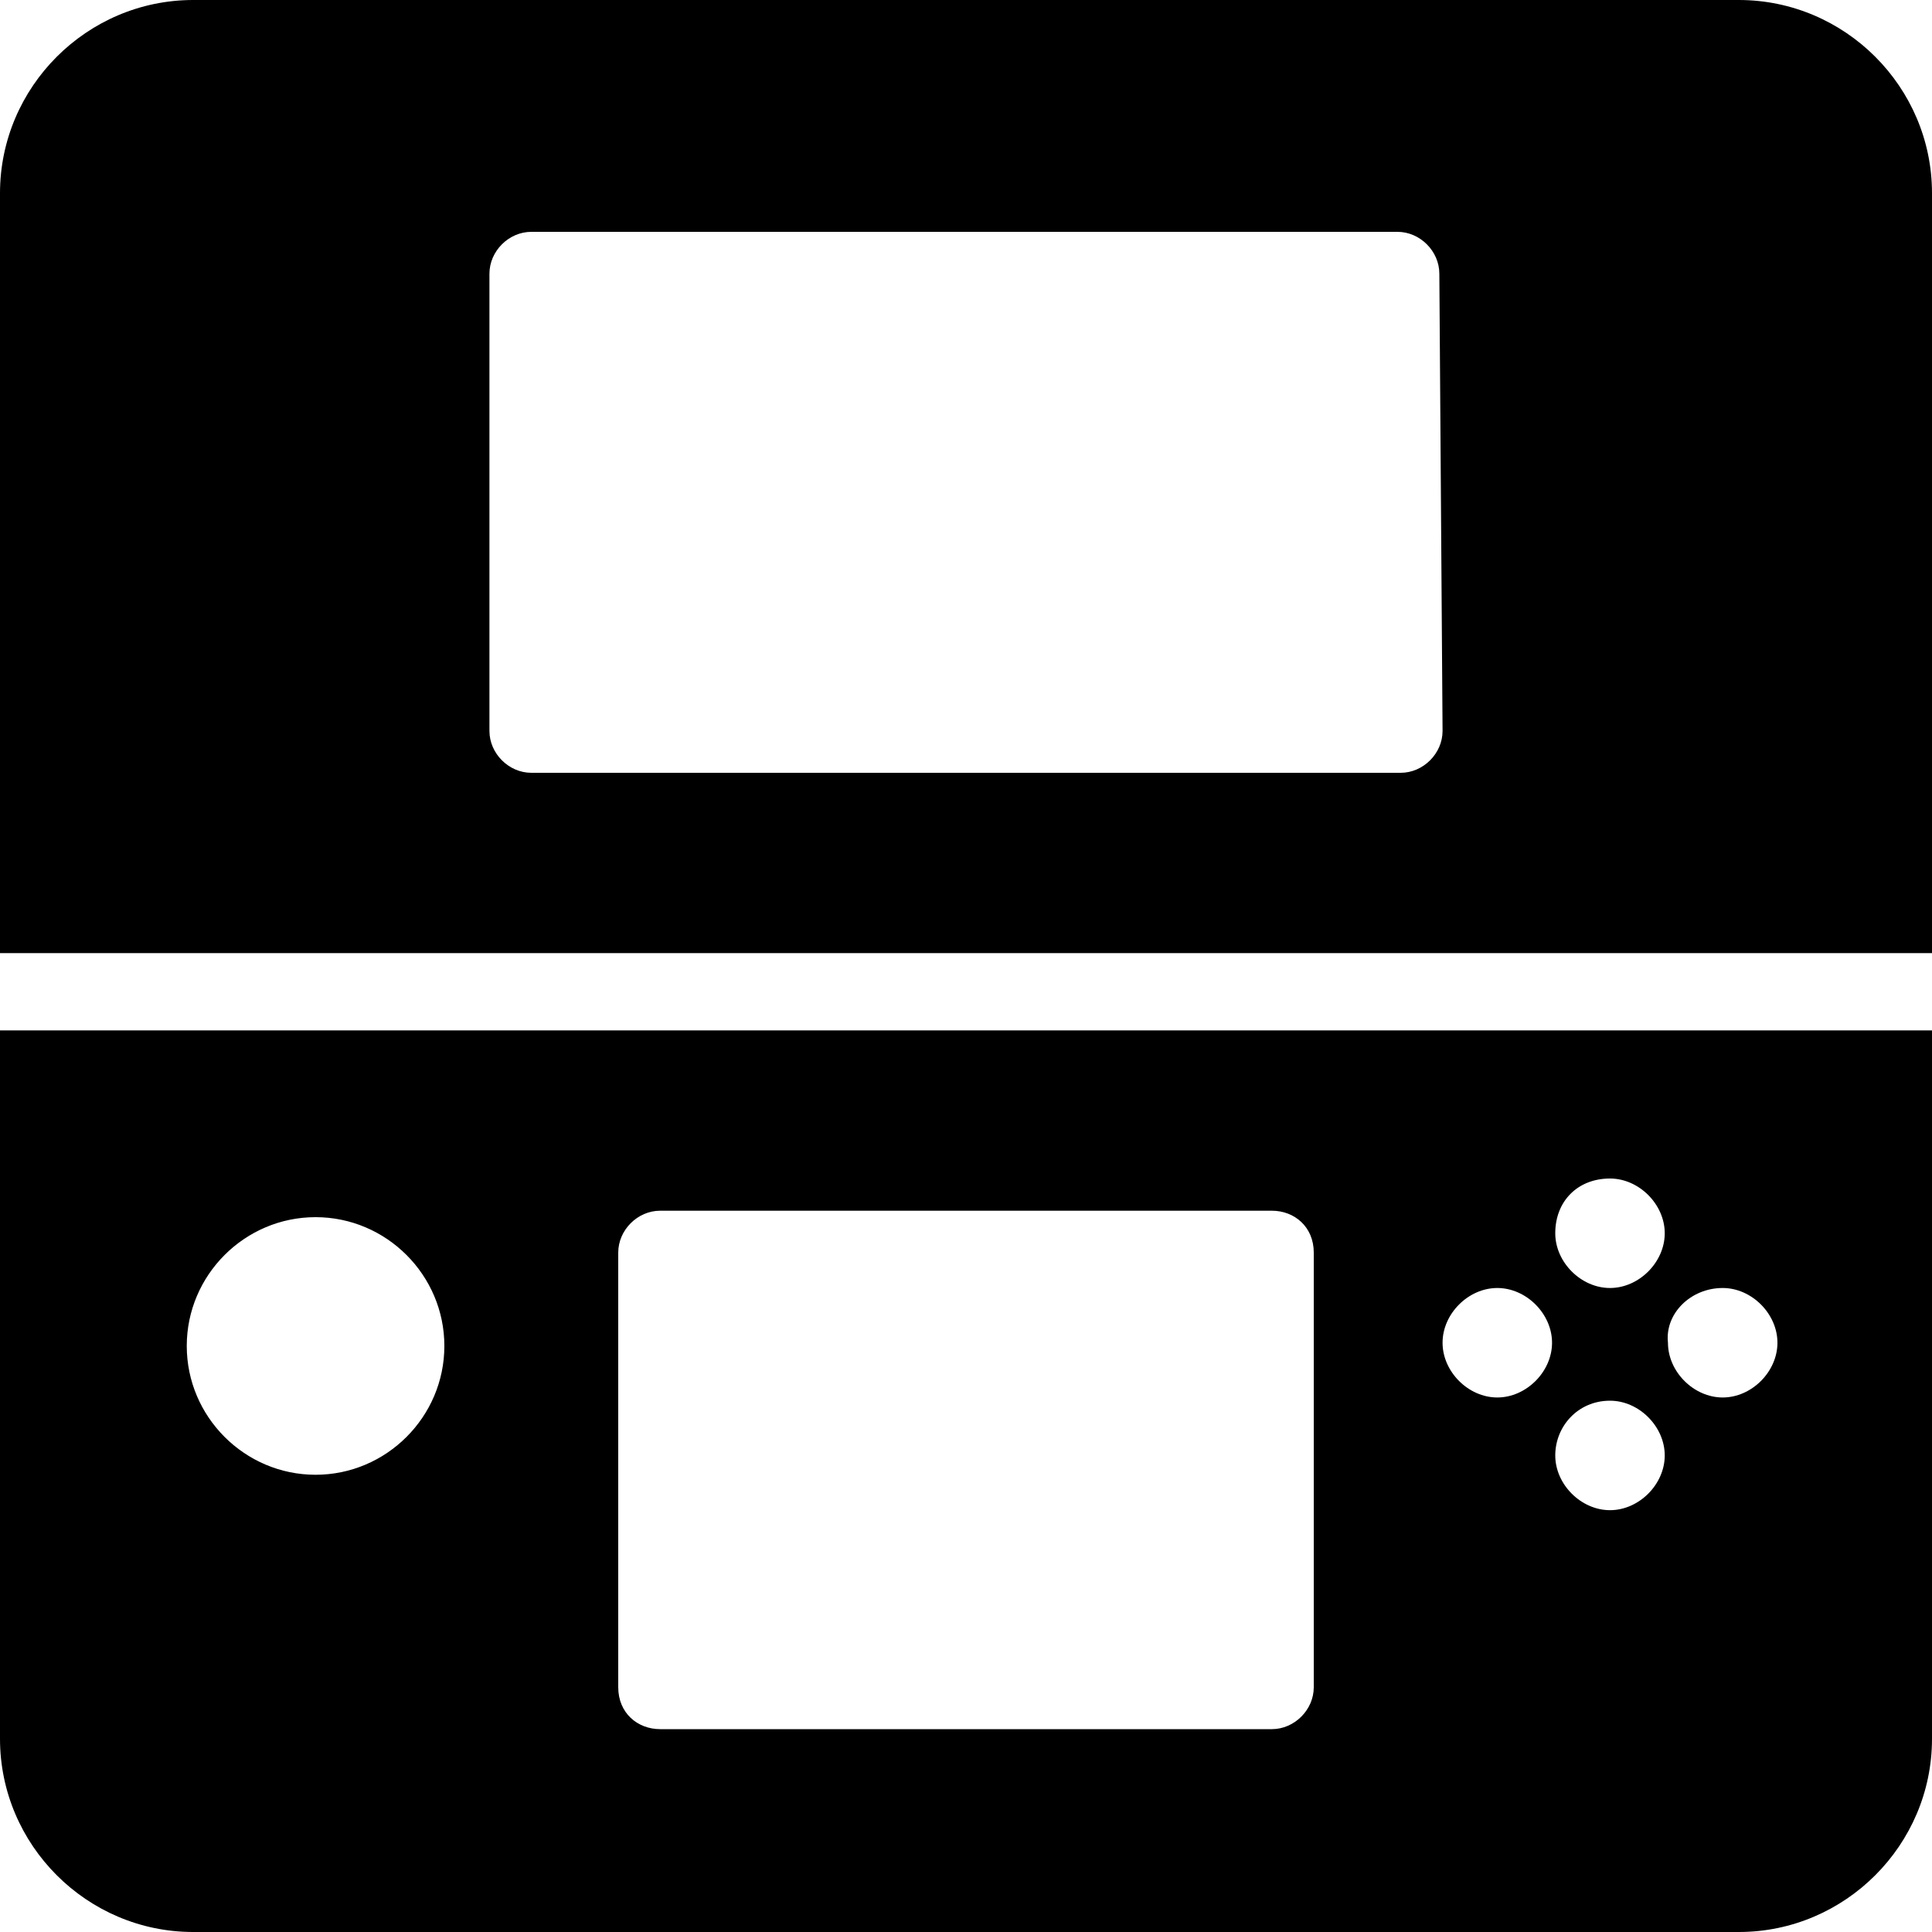 <svg id="nc3-svgpack-icon-hardware-3ds" viewBox="0 0 60 60"><path d="M60 6c0-3.3-2.7-6-6-6H6C2.7 0 0 2.7 0 6v23.6h60V6zM44.8 22.7c0 .7-.6 1.3-1.3 1.3h-27c-.7 0-1.3-.6-1.3-1.3V8.5c0-.7.6-1.3 1.3-1.3h26.9c.7 0 1.3.6 1.3 1.3l.1 14.2zM0 54c0 3.3 2.7 6 6 6h48c3.3 0 6-2.7 6-6V32H0v22zm53.5-14c.9 0 1.7.8 1.7 1.7 0 .9-.8 1.7-1.7 1.7-.9 0-1.7-.8-1.7-1.7-.1-.9.7-1.7 1.7-1.7M50 36.6c.9 0 1.7.8 1.7 1.7 0 .9-.8 1.7-1.7 1.7-.9 0-1.7-.8-1.7-1.7 0-1 .7-1.7 1.7-1.7m0 6.9c.9 0 1.7.8 1.7 1.7 0 .9-.8 1.7-1.7 1.7-.9 0-1.7-.8-1.7-1.7 0-.9.7-1.7 1.7-1.7M46.5 40c.9 0 1.7.8 1.7 1.7 0 .9-.8 1.7-1.7 1.7-.9 0-1.7-.8-1.7-1.7 0-.9.8-1.7 1.7-1.7m-27.3-1.1c0-.7.6-1.3 1.3-1.3h19c.7 0 1.3.5 1.3 1.3v13.5c0 .7-.6 1.3-1.3 1.3h-19c-.7 0-1.3-.5-1.3-1.3V38.9zm-9.4-1.1c2.2 0 4 1.8 4 4s-1.8 4-4 4-4-1.8-4-4 1.8-4 4-4"></path></svg>